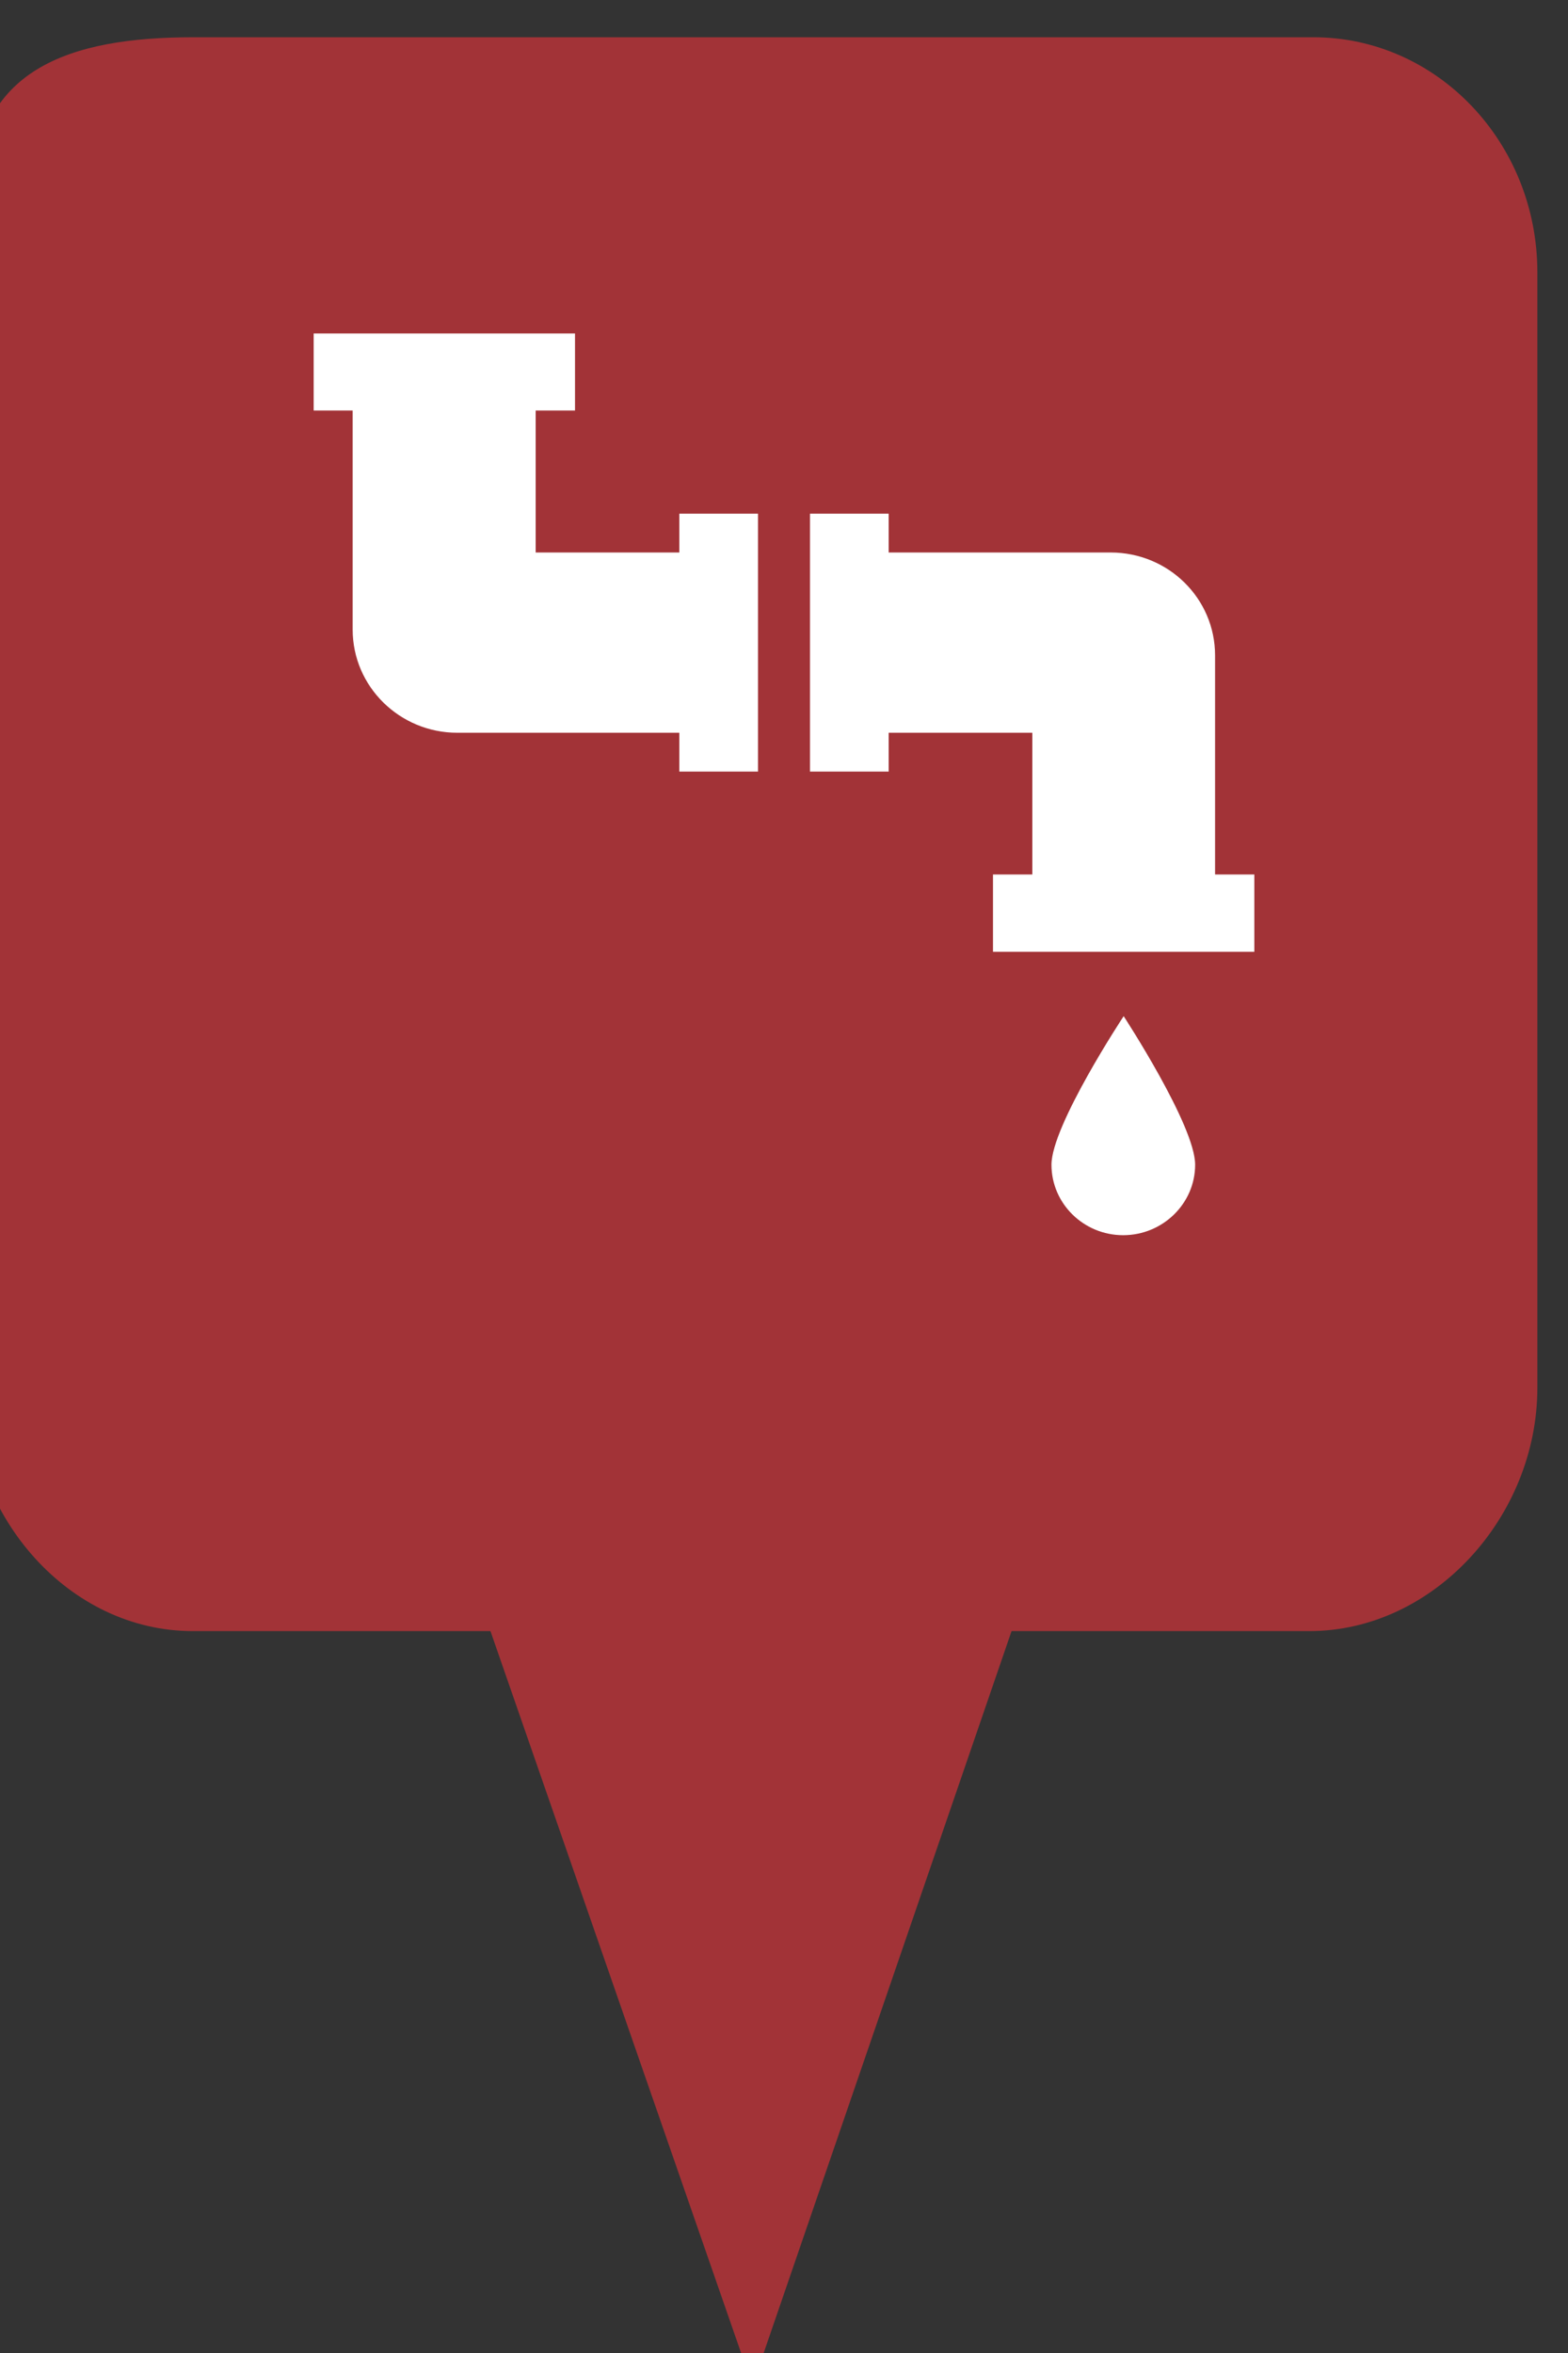 <?xml version="1.0" encoding="utf-8"?> <!DOCTYPE svg PUBLIC "-//W3C//DTD SVG 1.1//EN" "http://www.w3.org/Graphics/SVG/1.1/DTD/svg11.dtd"><svg version="1.1" id="marker-circle-blue" xmlns="http://www.w3.org/2000/svg" xmlns:xlink="http://www.w3.org/1999/xlink" x="0px"  y="0px" width="24px" height="36px" viewBox="0 0 24 36" enable-background="new 0 0 24 36" xml:space="preserve"><rect x="0" y="0" width="24" height="36" fill="#333333" stroke="none"/><path fill="#A23337" d="M20.103,0.57H2.959c-1.893,0-3.365,0.487-3.365,2.472l-0.063,18.189c0,1.979,1.526,3.724,3.418,3.724h4.558
		l4.01,11.545l3.966-11.545h4.56c1.894,0,3.488-1.744,3.488-3.724V4.166C23.531,2.18,21.996,0.57,20.103,0.57z"></path><path fill="#ffffff" transform="translate(4.5 4.5)" d="M13.793,13.32C13.793,12.719,12.699,11.047,12.699,11.047C12.699,11.047,11.594,12.719,11.594,13.32C11.594,13.914,12.086,14.398,12.691,14.398C13.297,14.398,13.793,13.914,13.793,13.32ZM5.898,3.953L3.699,3.953L3.699,1.781L4.301,1.781L4.301,0.602L0.301,0.602L0.301,1.781L0.898,1.781L0.898,5.133C0.898,6.004,1.617,6.711,2.5,6.711L5.898,6.711L5.898,7.305L7.102,7.305L7.102,3.359L5.898,3.359ZM14.098,8.879L14.098,5.527C14.098,4.656,13.383,3.953,12.5,3.953L9.102,3.953L9.102,3.359L7.898,3.359L7.898,7.305L9.102,7.305L9.102,6.711L11.301,6.711L11.301,8.879L10.699,8.879L10.699,10.062L14.699,10.062L14.699,8.879ZM14.098,8.879"></path> </svg>